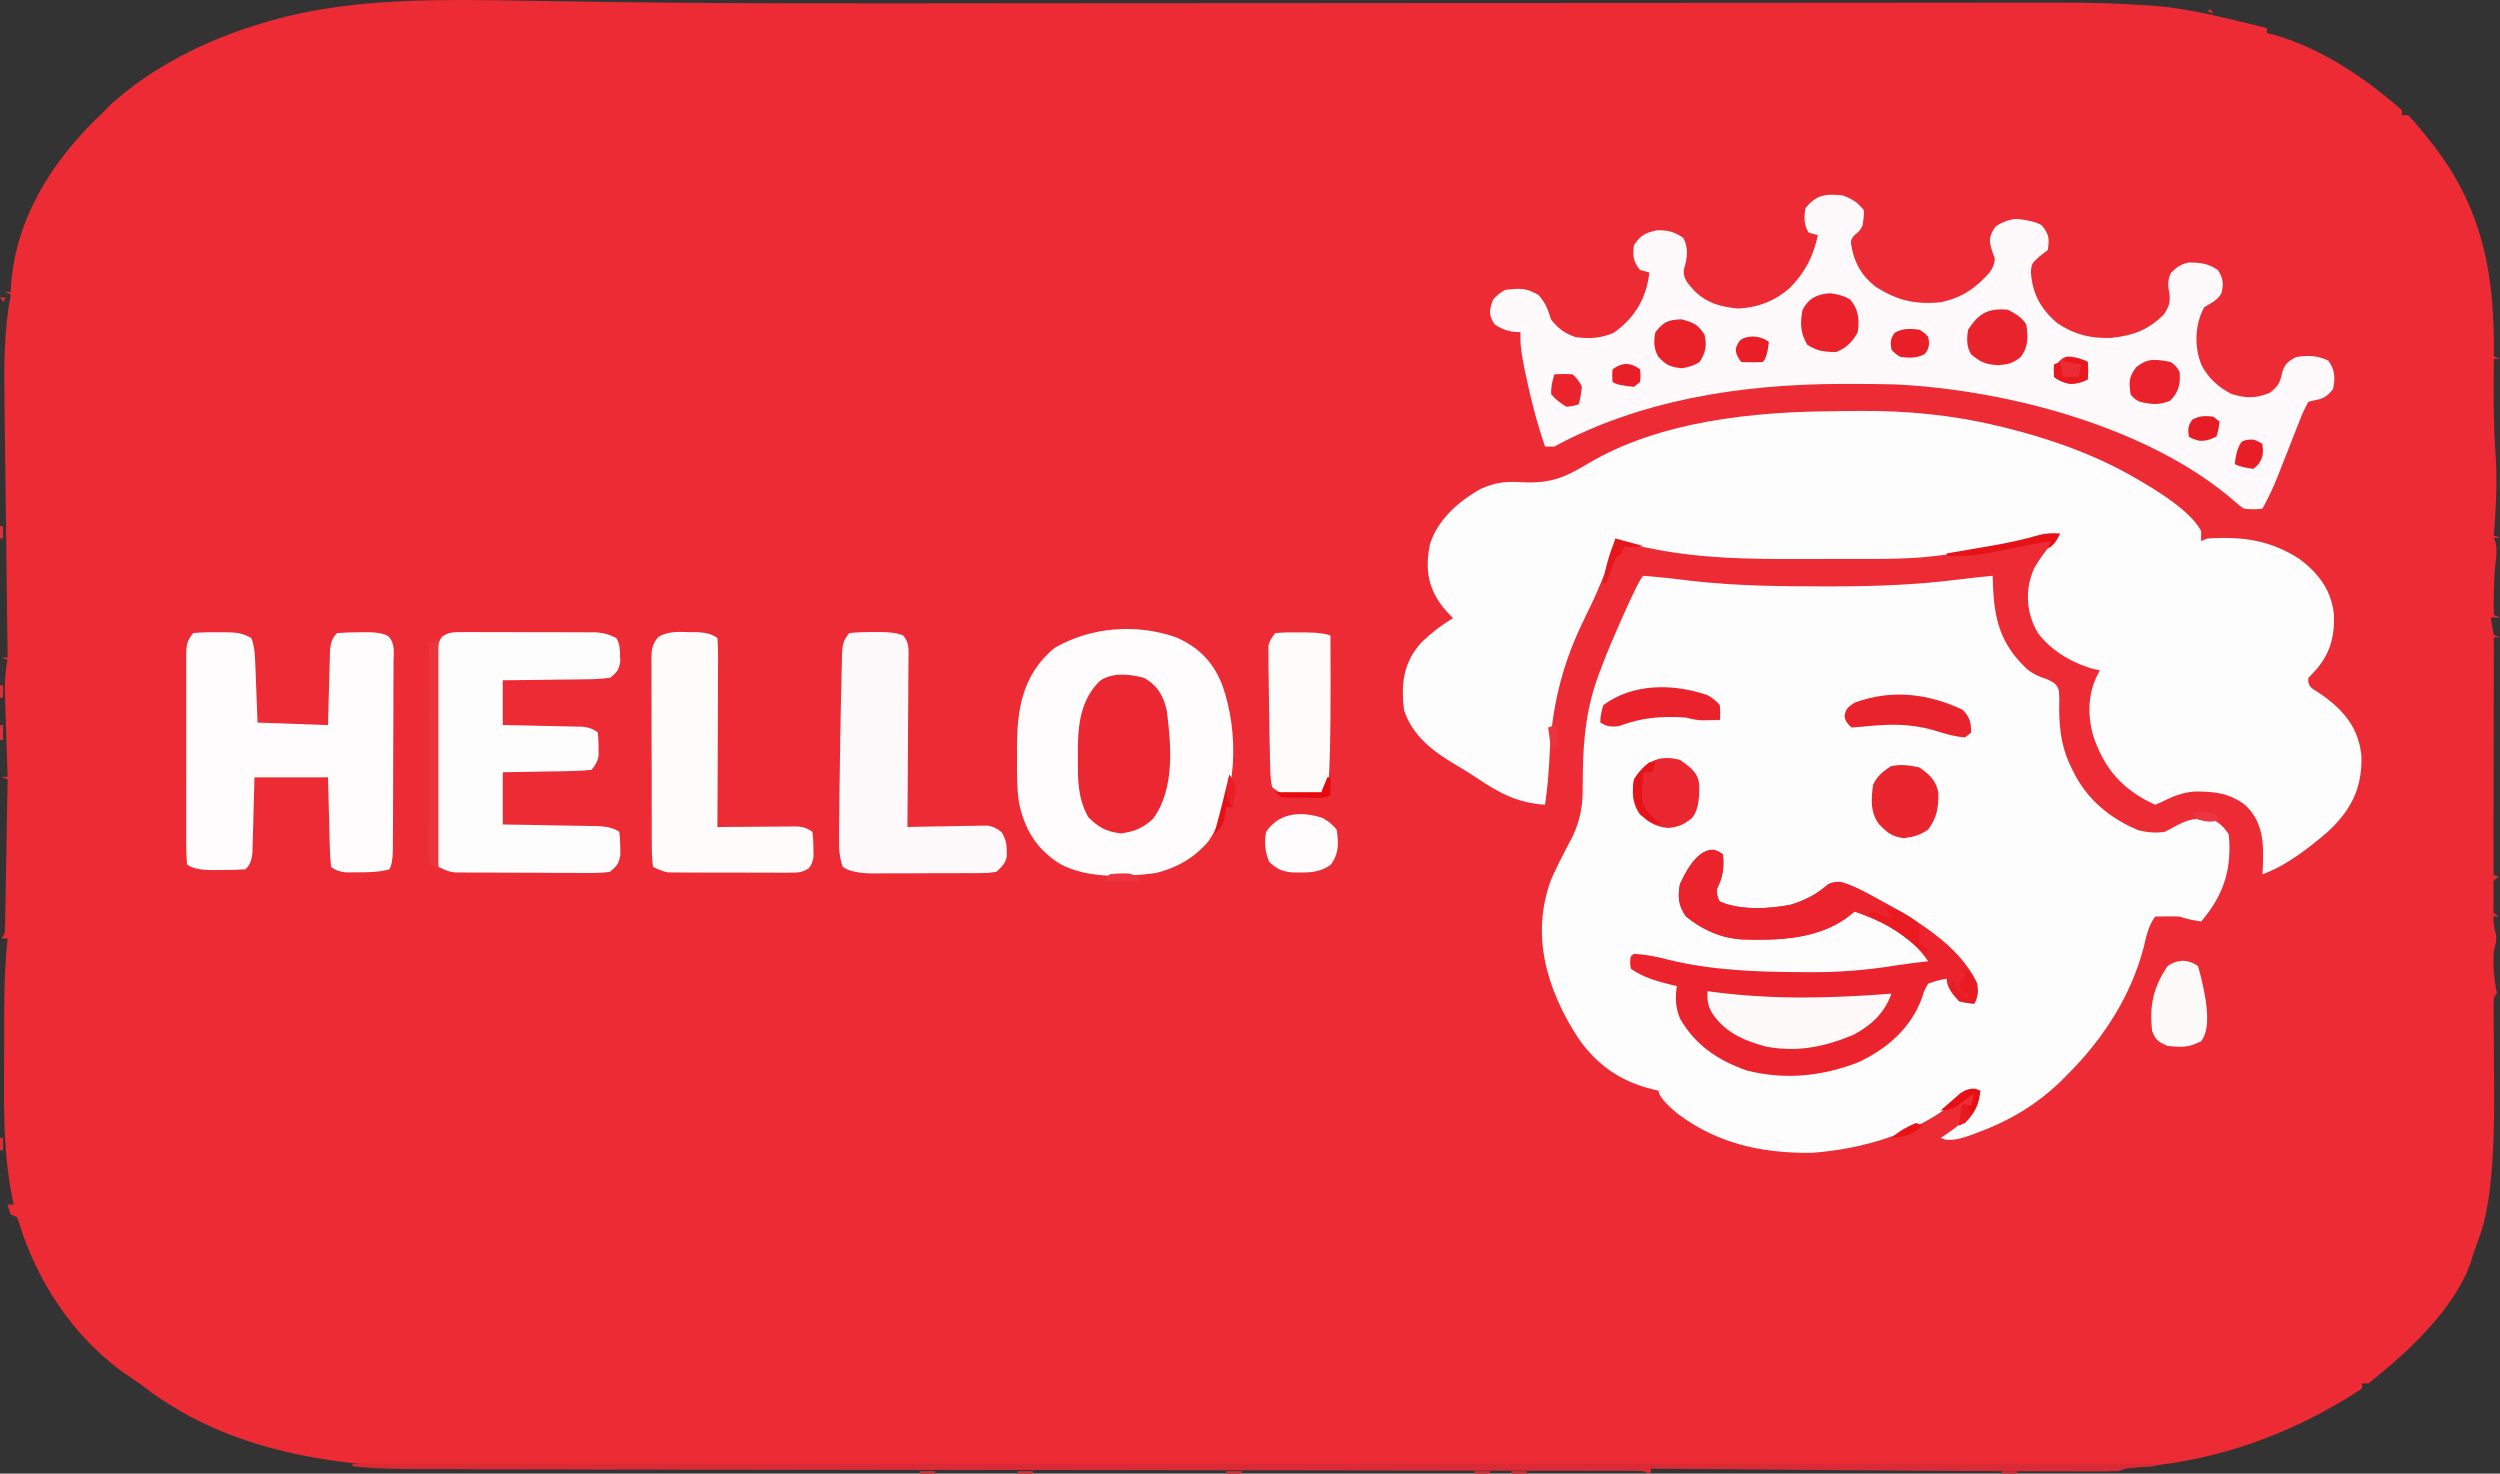 <?xml version="1.0" encoding="UTF-8"?>
<svg id="_Слой_1" data-name="Слой_1" xmlns="http://www.w3.org/2000/svg" version="1.1" viewBox="0 0 872 514">
  <rect x="0" y="0" width="872" height="514" fill="#333333" stroke="none"/>
  <!-- Generator: Adobe Illustrator 29.8.1, SVG Export Plug-In . SVG Version: 2.1.1 Build 2)  -->
  <defs>
    <style>
      .st0 {
        fill: #e6171c;
      }

      .st1 {
        fill: #d42a35;
      }

      .st2 {
        fill: #d22d37;
      }

      .st3 {
        fill: #fefafb;
      }

      .st4 {
        fill: #d62d35;
      }

      .st5 {
        fill: #cf2b35;
      }

      .st6 {
        fill: #ea333d;
      }

      .st7 {
        fill: #d22b35;
      }

      .st8 {
        fill: #e9252e;
      }

      .st9 {
        fill: #d12c35;
      }

      .st10 {
        fill: #e61116;
      }

      .st11 {
        fill: #d42d36;
      }

      .st12 {
        fill: #d02b34;
      }

      .st13 {
        fill: #e9242c;
      }

      .st14 {
        fill: #cd2c36;
      }

      .st15 {
        fill: #d83139;
      }

      .st16 {
        fill: #eb3541;
      }

      .st17 {
        fill: #e91a21;
      }

      .st18 {
        fill: #d42d35;
      }

      .st19 {
        fill: #da2f38;
      }

      .st20 {
        fill: #d82f38;
      }

      .st21 {
        fill: #e71217;
      }

      .st22 {
        fill: #ea1e24;
      }

      .st23 {
        fill: #fefafa;
      }

      .st24 {
        fill: #eb3642;
      }

      .st25 {
        fill: #d22c36;
      }

      .st26 {
        fill: #d32d35;
      }

      .st27 {
        fill: #d52d34;
      }

      .st28 {
        fill: #e81f27;
      }

      .st29 {
        fill: #e91217;
      }

      .st30 {
        fill: #d02a35;
      }

      .st31 {
        fill: #ec2b35;
      }

      .st32 {
        fill: #cd2d36;
      }

      .st33 {
        fill: #d22e37;
      }

      .st34 {
        fill: #cd2b35;
      }

      .st35 {
        fill: #e9222a;
      }

      .st36 {
        fill: #ea2730;
      }

      .st37 {
        fill: #fefcfc;
      }

      .st38 {
        fill: #e71d26;
      }

      .st39 {
        fill: #eb2c35;
      }

      .st40 {
        fill: #d52d35;
      }

      .st41 {
        fill: #d9313b;
      }

      .st42 {
        fill: #d32c35;
      }

      .st43 {
        fill: #d62f38;
      }

      .st44 {
        fill: #ea232d;
      }

      .st45 {
        fill: #fefdfd;
      }

      .st46 {
        fill: #d42e34;
      }

      .st47 {
        fill: #d02935;
      }

      .st48 {
        fill: #d52c35;
      }

      .st49 {
        fill: #d12c36;
      }

      .st50 {
        fill: #d42c36;
      }

      .st51 {
        fill: #fefbfb;
      }

      .st52 {
        fill: #d22c37;
      }

      .st53 {
        fill: #ea232c;
      }

      .st54 {
        fill: #e8181e;
      }

      .st55 {
        fill: #cd2b32;
      }

      .st56 {
        fill: #d32e37;
      }

      .st57 {
        fill: #d92a35;
      }

      .st58 {
        fill: #d72d36;
      }

      .st59 {
        fill: #e71e26;
      }

      .st60 {
        fill: #e60f14;
      }

      .st61 {
        fill: #ce2e35;
      }

      .st62 {
        fill: #e6090f;
      }

      .st63 {
        fill: #e71a21;
      }

      .st64 {
        fill: #d22d35;
      }

      .st65 {
        fill: #d42e36;
      }

      .st66 {
        fill: #e9232c;
      }

      .st67 {
        fill: #d42c34;
      }

      .st68 {
        fill: #d42d34;
      }

      .st69 {
        fill: #eb353c;
      }

      .st70 {
        fill: #e61319;
      }

      .st71 {
        fill: #e91e26;
      }

      .st72 {
        fill: #eb2731;
      }

      .st73 {
        fill: #db313b;
      }

      .st74 {
        fill: #e71c23;
      }

      .st75 {
        fill: #e9222b;
      }

      .st76 {
        fill: #d52c36;
      }

      .st77 {
        fill: #fdfafa;
      }

      .st78 {
        fill: #cf2c34;
      }
    </style>
  </defs>
  <path class="st31" d="M171.73.08q1.52.02,3.07.04c7.34.09,14.68.21,22.02.34,50.76.88,101.53.74,152.3.69,13.39-.01,26.79-.02,40.18-.03,23.9-.01,47.8-.02,71.7-.04q1.06,0,2.15,0c16.6-.01,33.2-.02,49.8-.04.72,0,1.44,0,2.17,0,2.9,0,5.8,0,8.69,0,1.45,0,2.89,0,4.34,0,1.45,0,2.89,0,4.34,0,24.6-.02,49.21-.03,73.81-.04,14.66,0,29.32-.02,43.98-.03,10.02-.01,20.04-.02,30.07-.02,5.77,0,11.53,0,17.3-.02,5.29-.01,10.58-.01,15.87,0,1.9,0,3.8,0,5.69,0,10.02-.03,19.92.23,29.9.96.9.06,1.8.13,2.73.19,9.69.79,18.9,2.87,28.2,5.13,1.2.28,2.4.57,3.64.86,2.36.56,4.71,1.15,7.05,1.74v1.73c.91.22,1.82.44,2.76.67,16.9,4.91,32.29,15.64,44.29,26.22v1.73h2.14q1.28,1.21,2.71,2.93c.53.63,1.06,1.27,1.6,1.92q.84,1.04,1.7,2.09c.57.71,1.15,1.42,1.74,2.15,18.81,23.58,22.5,47.35,22.18,75.06.71.29,1.41.57,2.14.87h-2.14c-.1,11.09-.19,22.16.6,33.23.66,9.49.15,18.88-.6,28.35.71.29,1.41.57,2.14.87h-2.14c.19.47.37.93.56,1.42.62,2.51.35,4.6.04,7.15-.67,6.12-.7,12.19-.6,18.32.71.29,1.41.57,2.14.87h-3.21c.27,2.03.63,4.06,1.07,6.07.71.29,1.41.57,2.14.87h-2.14c-.02,13.04-.04,26.09-.06,39.13,0,6.06-.01,12.11-.03,18.17-.01,5.84-.02,11.69-.02,17.53,0,2.23,0,4.46-.01,6.69,0,3.12,0,6.24,0,9.36,0,.93,0,1.85-.01,2.8,0,.85,0,1.71,0,2.58,0,.74,0,1.48,0,2.24q.07,2.15.7,4.41c.59,2.4.09,4-.57,6.37-.31,5.03-.03,9.79,1.07,14.75-.35.57-.71,1.15-1.07,1.73-.09,1.7-.1,3.4-.09,5.1,0,1.07.01,2.15.02,3.25q0,.86.02,1.75c.02,1.82.03,3.64.04,5.46.03,5.18.06,10.35.11,15.53q.34,37.44-4.98,51.76-.35,1.02-.72,2.06c-.43,1.23-.86,2.46-1.31,3.68-.39,1.11-.74,2.23-1.06,3.36-5.35,15.87-21.51,31.37-35.88,42.52h-2.14v1.73c-2.28,1.55-4.55,2.98-6.95,4.39-.72.42-1.44.85-2.18,1.28-21.05,12.15-45.1,20.28-71.03,21.87q-2.24.11-4.3,1.08c-2.63.08-5.22.11-7.85.1q-1.23,0-2.49,0c-2.79,0-5.57,0-8.36-.02-2,0-4,0-6,0-26.1-.05-52.21-.27-78.31-.47-6.86-.05-13.73-.11-20.59-.16-13.33-.1-26.67-.2-40-.31v1.73c-.71-.29-1.41-.57-2.14-.87-2.36-.08-4.72-.11-7.08-.11-.74,0-1.48,0-2.24,0-2.5,0-5.01,0-7.51,0-1.8,0-3.61,0-5.41,0-4.98,0-9.95,0-14.93,0-5.36,0-10.72,0-16.08-.01-9.3-.01-18.6-.02-27.9-.02-14.71,0-29.42-.03-44.14-.05-5.03,0-10.07-.01-15.1-.02-1.26,0-2.52,0-3.81,0-14.33-.02-28.67-.03-43-.05-1.31,0-2.62,0-3.97,0-21.2-.02-42.4-.04-63.6-.05-21.77-.02-43.55-.04-65.32-.07-13.42-.02-26.84-.03-40.27-.03-9.22,0-18.43-.01-27.65-.03-5.31-.01-10.62-.02-15.93-.01-44.19.04-86.14-3.06-119.81-28.94-2.11-1.62-4.29-3.08-6.55-4.55-18.45-13.1-30.89-33.23-36.65-52.29-.28-.72-.56-1.45-.84-2.19-.71-.29-1.41-.57-2.14-.87q-.67-1.79-1.07-3.47h2.14c-.14-.62-.28-1.23-.43-1.86-3.77-18.42-2.88-37.37-2.91-55.98,0-.98,0-1.97,0-2.98-.02-10.7.03-21.33,1.21-31.99H.53l1.07-1.73c.13-1.71.19-3.42.22-5.13q.03-1.61.06-3.26c.02-1.18.04-2.36.05-3.54.02-1.2.04-2.41.07-3.61.06-3.17.11-6.34.16-9.51.05-3.23.11-6.47.17-9.7.12-6.34.22-12.69.33-19.03-.71-.29-1.41-.57-2.14-.87h2.14c-.03-.98-.06-1.97-.1-2.98-.12-3.65-.24-7.3-.36-10.96-.05-1.58-.1-3.16-.16-4.74-.07-2.27-.15-4.54-.22-6.81-.02-.71-.05-1.42-.07-2.14-.15-4.54-.07-8.65.91-13.13-.71-.29-1.41-.57-2.14-.87h2.14q-.01-.84-.02-1.69c-.18-13.64-.35-27.29-.51-40.93-.08-6.6-.15-13.2-.24-19.8-.08-5.76-.15-11.52-.21-17.28-.03-3.04-.07-6.08-.11-9.13-.19-12.73-.19-25.22,2.17-37.83l-2.14-.87h2.14c.03-.65.06-1.31.08-1.98,1.5-22.84,13.71-43.37,31.99-60.48.92-.94,1.83-1.88,2.74-2.82,13.89-12.71,33.26-22.69,52.86-28.41,1.23-.36,2.45-.73,3.71-1.1C119.74.12,146.02-.24,171.73.08Z"/>
  <path class="st45" d="M573.14,200.85c5.61.39,11.14,1.05,16.71,1.73,15.36,1.78,30.76,1.94,46.25,1.95,1.01,0,2.02,0,3.06,0,15.15,0,29.88-.56,44.86-2.51,3.67-.47,7.34-.82,11.03-1.18q.04,1.52.08,3.08c.45,11.49,2.32,20.63,12.01,29.56q2.81,2.24,6.75,3.39c2.53,1.15,3.44,1.66,4.25,3.95.19,2.29.18,4.52.1,6.82.09,7.52,1.01,13.85,4.61,20.87.4.78.8,1.56,1.21,2.37,4.7,8.32,11.78,14.54,21.85,18.72,3.34.77,5.55.98,9.02.6,1.41-.68,2.79-1.41,4.14-2.17,4.62-2.52,7.44-2.84,12.97-2.17,2.6,1.62,3.89,2.85,5.35,5.2,1.11,11.55-1.4,20.73-9.62,30.36q-5.08-.76-7.48-1.73c-1.47-.06-2.94-.07-4.41-.05q-2.05.03-4.14.05c-2.46,3.32-3.1,6.94-4.01,10.68-4.33,16.61-13.76,31.74-27,44.84-.76.76-1.52,1.52-2.3,2.3-8.28,7.88-17.66,13.56-29.25,17.76-.73.27-1.46.53-2.21.81-2.98,1.02-5.19,1.75-8.45,1.41-.54-.19-1.08-.39-1.64-.59.57-.37,1.14-.74,1.72-1.11,4.98-3.36,8.47-6.2,11.11-11.03q.36-2.42,0-4.34c-3.56.5-5.02,1.26-7.35,3.47-13.01,10.96-31.95,16.89-50.39,18.22-18.21.23-33.4-3.58-46.81-13.64q-6.66-5.53-6.66-8.05c-.6-.13-1.19-.25-1.8-.39-11.85-2.83-19.99-9.04-26.07-17.72-11.31-17.26-16.77-36.46-9.55-55.63,1.68-3.79,3.54-7.52,5.49-11.23.36-.69.73-1.39,1.1-2.1.33-.61.65-1.22.99-1.84,2.41-5.36,3.37-10.09,3.37-15.79.01-1.27.03-2.53.04-3.8,0-.65.01-1.31.02-1.98.14-12.57,1.34-24.08,6.1-36.12.25-.66.5-1.32.76-2,1.74-4.58,3.66-9.11,5.66-13.62.33-.75.66-1.49,1-2.26q6.18-13.97,7.56-15.09Z"/>
  <path class="st45" d="M640.98,143.39c2.69,0,5.39-.04,8.08-.06,16.11-.09,31.96,1.41,47.45,5.15.92.22,1.83.44,2.78.66,16.52,4.1,31.99,9.67,46.01,17.88.62.36,1.24.72,1.87,1.09q16.87,9.89,20.58,17.13v3.47l2.14-.87c12.63-.84,22.34.71,32.27,7.21,7.11,5.37,10.99,11.26,11.9,19.1.37,8.97-1.71,15.4-8.89,22.27q-.38,2.61,1.65,3.94c.74.47,1.47.94,2.23,1.43,8.78,6.03,13.58,12.27,14.6,21.68.37,10.73-3.09,18.71-11.83,26.76-6.5,5.47-14.05,11.61-22.69,14.73.05-.83.1-1.66.15-2.51.27-7.77.41-15.54-6.27-21.75-5.54-4.03-10.22-4.65-17.55-4.62-4.52.38-7.82,1.8-11.62,3.73-.71.29-1.41.57-2.14.87-11.83-5.35-17.71-12.97-21.39-23.42-2.37-7.86-2.19-16.1,2.14-23.42-.93-.21-1.85-.43-2.81-.65-7.81-2.35-14.63-6.73-18.93-12.55-4.07-7.19-4.5-15.14-1.12-22.58,1.7-2.94,3.66-5.6,5.91-8.28.57-.69,1.15-1.37,1.73-2.08.43-.52.87-1.03,1.31-1.56-.61.14-1.21.29-1.84.44-13.91,3.27-27.63,5.89-42,7.37q-1.03.11-2.07.23c-7.06.73-14.07.78-21.19.78q-1.94,0-3.93,0c-2.74,0-5.47,0-8.21,0-4.13,0-8.26.02-12.39.03-17.25.03-34.11-.2-50.93-3.66-.75-.14-1.5-.29-2.27-.43-3.64-.72-6.97-1.51-10.23-3.04q-.31,1.19-.63,2.4c-1.99,7.11-4.59,13.85-7.85,20.65-.37.78-.75,1.55-1.13,2.35-.73,1.53-1.47,3.05-2.2,4.58-7.1,14.92-10.44,29.55-11.17,45.5-.27,5.83-.73,11.56-1.6,17.35-9.85-.67-16.27-4.25-23.75-9.31-2.15-1.42-4.28-2.76-6.52-4.07-9.11-5.38-15.83-10.52-18.91-19.58-1.03-8.74-.48-16.42,6.04-23.63,3.33-3.21,6.88-5.99,11.07-8.46-.82-.86-1.63-1.72-2.47-2.6-6.32-7.29-7.37-14.35-5.62-23.14,2.49-8.05,9.33-14.71,17.71-19.37,5.22-2.31,8.52-2.66,14.44-2.33,10.1.5,15.05-1.73,23.03-6.52,24.67-14.68,57.35-18.2,87.05-18.25Z"/>
  <path class="st3" d="M642.64,68.13c3.78,1.43,5.14,2.36,7.48,5.2q.09,1.68-.2,3.47c-.08.59-.16,1.18-.25,1.79q-.62,1.68-2.28,2.98t-1.82,3c.86,6.08,3.17,11.23,8.75,15.51,7.23,4.57,13.34,6.22,22.53,5.35,7.73-1.61,12.57-5.19,17.11-10.41q1.81-2.38,1.8-5.04c-.24-.63-.49-1.25-.74-1.9-1.26-3.96-1.51-5.43,1-9.05q3.78-2.57,7.62-2.66,5.85.6,8.49,2.17c2.67,3.25,2.71,4.82,2.14,8.67-.88.68-1.76,1.36-2.67,2.06-2.86,2.44-3.1,2.8-3.21,5.96.55,6.93,3.14,12.3,9.07,17.37,5.55,3.87,11.69,5.58,18.99,5.24,8.12-.9,12.78-2.85,18.12-7.96,2.43-3.21,2.61-5.55,1.8-9.22q-.4-3.04.87-5.48c2.09-2.04,3.07-2.92,6.22-3.63,4.43.06,6.71.35,10.16,2.66,1.88,2.99,1.99,4.64,1.27,7.89-1.14,2.47-3.54,3.51-6.08,5.07-3.31,6.13-3.51,13.94-.87,20.28,2.37,4.32,5.45,7.4,10.43,9.98,5.18,1.54,8.13,1.56,13.17-.33,3.44-2.54,3.73-3.9,4.58-7.45.8-2.63,1.98-3.69,4.78-5.12,4.27-.68,7.44-.52,11.23,1.25,2.38,3.3,2.45,6.3,1.6,10.03-1.97,2.28-3.07,3.28-6.47,3.81-.69.18-1.38.35-2.09.53-1.27,2.26-2.22,4.34-3.11,6.7-.27.68-.54,1.36-.82,2.05-.87,2.17-1.71,4.35-2.55,6.53-.85,2.16-1.7,4.32-2.56,6.48-.53,1.34-1.06,2.69-1.58,4.03-1.54,3.95-3.33,7.72-5.42,11.5q-2.74.38-6.42,0-1.53-1.02-3.14-2.44c-28.58-25.1-77.69-39-118.76-40.93-5.48-.14-10.96-.17-16.44-.16q-1.14,0-2.29,0c-35.22.1-70.18,5.74-99.96,21.85h-3.21c-2.8-8.21-4.95-16.43-6.68-24.83-.19-.89-.37-1.79-.57-2.71-.84-4.16-1.55-8.13-1.3-12.36q-1.46-.08-2.94-.16-3.48-.7-6.08-2.55c-2.22-3.32-1.89-4.98-.6-8.57q1.67-2.11,4.28-3.47c5.26-.61,7.3-.73,11.63,1.79,2.54,2.85,3.3,5.25,4.41,8.62,2.47,3.01,4.46,4.7,8.55,6.07,4.95.63,8.68.39,13.17-1.46,7.92-5.53,11.6-12.72,12.5-21.09-1.06-.29-2.12-.57-3.21-.87-2.44-2.81-2.65-5.31-2.14-8.67,2.23-3.25,3.52-4.16,7.95-5.2,4.21,0,5.9.5,9.16,2.6,2,3.24,1.5,7.38.36,10.82-.59,3.55,1.57,5.39,4.05,8.18,4.24,3.85,8.56,5.08,14.77,5.72,7.3-.37,13.12-2.82,18.04-7.16,5.6-5.69,8.28-11.3,9.82-18.43l-3.21-.87c-1.73-2.8-1.69-5.65-1.07-8.67,3.63-4.29,6.56-5.06,12.83-4.34Z"/>
  <path class="st37" d="M410.4,222.37c8.47,3.73,13.12,9.33,15.98,16.7,5.87,16.63,5.4,38.86-4.81,54.27-4.52,5.47-10.74,9.35-18.57,11.19-10.82,1.44-23.51,1.92-33.02-3.06-8.86-5.35-12.76-12.9-14.56-21.51-.78-5.24-.72-10.46-.68-15.73,0-1.11-.02-2.22-.03-3.37.03-12.66,1.58-25.43,13.12-34.86,12.41-7.22,28.37-8.69,42.56-3.64Z"/>
  <path class="st37" d="M67.36,220.8c2.92-.24,5.57-.32,8.49-.27.78,0,1.56,0,2.36,0,4.06.03,6.02.15,9.47,2.01,1.26,3.36,1.27,6.77,1.41,10.26.04,1.12.09,2.24.14,3.4.04,1.18.09,2.35.13,3.53.05,1.19.09,2.38.14,3.58.11,2.91.22,5.82.33,8.73,8.12.29,16.23.57,24.59.87.05-2.17.1-4.34.16-6.58.06-2.1.12-4.2.18-6.3.04-1.46.08-2.92.11-4.38.05-2.1.11-4.19.18-6.29q.02-.98.04-1.99.16-4.63,2.54-6.56c2.7-.2,5.25-.28,7.95-.27.73-.01,1.46-.03,2.21-.04q5.36,0,7.69,1.43c2.43,2.59,1.82,5.79,1.78,8.92,0,.76,0,1.52,0,2.3,0,2.51-.02,5.02-.04,7.54,0,1.74,0,3.48,0,5.23,0,3.65-.02,7.31-.04,10.96-.03,4.69-.04,9.38-.05,14.07,0,3.6-.01,7.2-.03,10.79,0,1.73-.01,3.46-.02,5.19,0,2.41-.02,4.83-.04,7.24,0,.72,0,1.44,0,2.18q-.05,4.94-1.24,6.88c-3.75,1.01-6.81,1.01-10.76,1.03-1.34.01-2.67.02-4.05.04q-3.37-.2-5.51-1.93c-.26-2.36-.4-4.64-.44-7-.02-.69-.04-1.38-.06-2.09-.06-2.21-.11-4.42-.16-6.63-.04-1.5-.08-2.99-.13-4.49-.1-3.67-.19-7.34-.28-11.02h-25.66c-.05,2.17-.1,4.34-.16,6.58-.06,2.1-.12,4.2-.18,6.3-.04,1.46-.08,2.92-.11,4.38-.05,2.1-.11,4.19-.18,6.29q-.02.98-.04,1.99-.16,4.63-2.54,6.56c-3.07.17-6.02.24-9.09.22q-1.26.01-2.54.02-6.27-.02-8.68-1.97c-.21-2.47-.29-4.85-.28-7.32q0-1.14-.01-2.3c0-2.51,0-5.03,0-7.54,0-1.74,0-3.48,0-5.22,0-3.65,0-7.31.01-10.96.01-4.69,0-9.38,0-14.07,0-3.6,0-7.2,0-10.79,0-1.73,0-3.46,0-5.19,0-2.42,0-4.83.01-7.25,0-.72,0-1.44-.01-2.18.03-3.36.08-5,2.43-7.86Z"/>
  <path class="st44" d="M597.93,296.43q1.94.7,3.01,1.57c.5,4.53.01,7.95-2.14,12.14q-.1,2.33,1.07,4.34c7.11,3.06,16.87,2.59,24.55,1.14,5.39-1.61,9.3-3.76,13.23-7.15q1.78-.93,4.24-.86c3.64,1,6.67,2.5,9.84,4.21q.98.52,1.97,1.05c14.45,7.81,29.62,16.53,35.99,30.23q.38,4.59-1.07,6.94-2.41-.05-5.35-.87c-2.23-2.31-4.28-4.8-4.28-7.81q-3.18.51-6.42,1.73-1.47,2.19-2.14,4.83c-3.57,9.87-11.16,17.4-22.21,22.59-12.56,4.86-25.29,6.25-38.74,2.94-10.92-3.77-18.45-9.41-23.47-18.14-1.62-3.86-1.72-7.33-1.13-11.35-.62-.15-1.24-.3-1.88-.45-5.34-1.34-9.91-2.62-14.16-5.62q-.47-2.33,0-4.34.53-.43,1.07-.87c4.24.29,7.94.96,11.96,2.06,15.27,3.72,30.69,4.28,46.51,4.34.78,0,1.56.01,2.37.02,10.35.07,20.11-.66,30.27-2.31,3.85-.61,7.66-1.09,11.54-1.51-6.06-8.71-14.5-13.44-25.66-17.35-1.01.79-2.03,1.57-3.07,2.39-10.31,7.19-23.45,7.78-36.45,7.32-7.69-.56-13.93-3.62-19.28-7.97-2.73-3.72-2.94-7.04-2.14-11.28q5.63-12.42,11.96-11.98Z"/>
  <path class="st45" d="M161.42,220.48c1.08,0,2.16-.01,3.27-.02,1.16,0,2.33.02,3.52.02,1.2,0,2.39,0,3.62,0,2.53,0,5.06.01,7.59.02,3.87.02,7.75.02,11.62.01,2.46,0,4.91.01,7.37.02,1.16,0,2.32,0,3.52,0,1.08,0,2.16.02,3.28.03.95,0,1.9,0,2.88.01,2.77.24,4.5.75,6.84,1.96,1.3,2.12,1.28,3.6,1.34,5.96.03.75.06,1.5.08,2.27-.45,2.76-1.06,3.72-3.56,5.65-2.97.37-5.53.52-8.5.53-.83.01-1.65.03-2.5.04-2.64.04-5.27.06-7.91.08-1.79.02-3.58.05-5.37.08-4.38.07-8.76.1-13.15.14v15.61c2.21.04,4.43.08,6.71.13,2.14.05,4.28.1,6.42.15,1.49.03,2.98.06,4.47.09,2.14.04,4.28.09,6.42.14,1.29.03,2.58.05,3.9.08q3.09.28,5.23,2.01.28,2.35.27,5.15,0,1.38.02,2.79-.28,2.47-2.42,5.07-3.09.38-6.99.44c-1.39.03-2.78.06-4.22.09-1.48.02-2.95.04-4.43.06-1.48.03-2.97.06-4.45.09-3.64.07-7.28.13-10.92.18v18.22c2.75.04,5.51.08,8.35.13,2.66.05,5.32.1,7.98.15,1.85.03,3.7.06,5.56.09,2.66.04,5.32.09,7.98.14.83.01,1.66.02,2.52.03q5.87.13,8.25,2.06.32,2.32.33,5.1c.02.91.04,1.82.05,2.76-.44,2.92-1.09,3.94-3.6,6.02q-2.52.43-5.52.42-1.69,0-3.41.02t-3.68-.04c-1.25,0-2.49,0-3.77,0-2.64,0-5.27-.02-7.91-.04-4.04-.03-8.08-.04-12.12-.04-2.56,0-5.12-.02-7.67-.03-1.21,0-2.43,0-3.68,0-1.12-.01-2.25-.02-3.41-.03q-1.48,0-3-.02-2.52-.23-5.72-1.97c-.32-2.53-.44-4.87-.42-7.4,0-.77-.01-1.53-.02-2.32-.01-2.54,0-5.08,0-7.62,0-1.76,0-3.52,0-5.28,0-3.7,0-7.39.02-11.08.02-4.74,0-9.48-.01-14.22-.01-3.64,0-7.28,0-10.91,0-1.75,0-3.5,0-5.24,0-2.44,0-4.88.02-7.33,0-.73-.01-1.45-.02-2.2q.07-4.94,1.91-6.8c2.39-1.54,4-1.44,7.03-1.44Z"/>
  <path class="st3" d="M296.19,220.8c2.93-.26,5.56-.36,8.49-.33.78-.01,1.56-.02,2.36-.03q5.61.03,8.09,1.29c2.07,2.52,1.8,5.02,1.74,7.94q0,.95,0,1.92c0,2.1-.03,4.2-.05,6.29,0,1.45-.01,2.91-.01,4.36-.01,3.83-.04,7.66-.08,11.49-.03,3.91-.05,7.81-.06,11.72-.03,7.67-.09,15.33-.16,23,.92-.02,1.85-.05,2.8-.07,3.43-.07,6.85-.13,10.28-.17,1.48-.02,2.96-.05,4.45-.09,2.13-.05,4.26-.07,6.39-.1,1.28-.02,2.56-.05,3.89-.07q3.21.49,5.23,2.56c1.19,2.27,1.62,3.78,1.59,6.23q.01.97.03,1.96c-.55,2.44-1.56,3.56-3.63,5.36q-2.31.45-5.02.46-1.53.02-3.08.04c-1.1,0-2.19,0-3.32-.01-1.13,0-2.25.01-3.42.02-2.38,0-4.77,0-7.15,0-3.65-.01-7.31.02-10.96.05-2.31,0-4.63,0-6.94,0-1.1.01-2.19.02-3.32.03q-7.44-.08-10.4-2.32c-1.18-3.38-1.33-6.55-1.26-10.03,0-.74,0-1.48,0-2.24,0-2.43.04-4.87.08-7.3.01-1.69.03-3.39.04-5.08.05-5.37.14-10.75.23-16.12.03-1.83.06-3.66.08-5.49.07-4.43.16-8.85.26-13.28.04-1.69.07-3.38.11-5.07.05-2.36.11-4.71.18-7.07.01-.7.02-1.4.04-2.12.11-3.3.23-4.93,2.54-7.74Z"/>
  <path class="st51" d="M240.19,220.48q1.09,0,2.21,0,5.38.08,7.82,2.06c.2,2.12.27,4.13.24,6.25,0,.64,0,1.29,0,1.95,0,2.13-.02,4.26-.03,6.39,0,1.48,0,2.95,0,4.43,0,3.89-.03,7.77-.05,11.66-.02,3.97-.03,7.93-.04,11.9-.02,7.78-.06,15.57-.1,23.35.93,0,1.86-.02,2.81-.03,3.44-.03,6.88-.05,10.32-.07,1.49,0,2.98-.02,4.47-.04,2.14-.02,4.28-.03,6.42-.04q1.93-.01,3.9-.03,3.09.2,5.23,1.93.32,2.54.33,5.58c.02,1,.04,2,.05,3.03q-.39,2.66-1.71,4.11c-2.4,1.47-3.72,1.48-6.71,1.48-.97,0-1.95.01-2.95.02-1.05,0-2.1-.02-3.18-.02-1.08,0-2.16,0-3.27,0-2.28,0-4.57-.01-6.85-.02-3.5-.02-7-.02-10.5-.01-2.22,0-4.43-.01-6.65-.02-1.05,0-2.1,0-3.18,0q-1.46-.01-2.95-.03-1.29,0-2.6-.01-2.23-.23-5.44-1.96c-.33-2.5-.45-4.81-.43-7.31,0-.76-.01-1.51-.02-2.29-.02-2.51-.02-5.02,0-7.53,0-1.74-.01-3.48-.02-5.22,0-3.65,0-7.3,0-10.95.01-4.68,0-9.36-.04-14.04-.02-3.59-.02-7.19-.01-10.78,0-1.73,0-3.45-.02-5.18-.02-2.41,0-4.83.01-7.24-.01-.71-.02-1.43-.03-2.17.05-3.11.23-4.99,2.5-7.55,3.38-1.86,6.56-1.73,10.5-1.61Z"/>
  <path class="st72" d="M399.04,236.42c4.99,2.88,6.79,6.57,7.92,11.37,1.52,11.73,2.96,27.28-4.77,37.81-3.54,3.12-6.04,4.39-11.23,5.1-5.38-.68-7.98-2.3-11.36-5.69-3.7-6.48-3.7-13.27-3.61-20.28-.01-.99-.02-1.98-.04-3,.04-8.46.81-17.79,7.92-24.43,4.55-2.8,9.97-2.19,15.17-.87Z"/>
  <path class="st51" d="M444.82,220.8c2.94-.22,5.62-.28,8.55-.22q1.18,0,2.39.01,5.83.07,8.3,1.07.2,35.54-.4,46.79c-.03.72-.07,1.43-.1,2.17q-.3,4.61-2.71,6.56-2.87.26-6.28.27c-1.12.01-2.24.03-3.4.04-3.63-.36-4.87-.82-7.43-2.92q-.58-2.47-.65-5.5c-.03-1.13-.07-2.25-.11-3.41-.02-1.22-.03-2.44-.05-3.67-.03-1.25-.06-2.49-.09-3.74-.07-3.19-.12-6.38-.15-9.57-.02-1.81-.05-3.62-.09-5.43-.06-3.24-.1-6.48-.13-9.72-.01-.99-.03-1.97-.04-2.99,0-.91,0-1.81,0-2.75,0-.79,0-1.58-.01-2.4q.26-2,2.4-4.61Z"/>
  <path class="st53" d="M597.93,296.43q1.94.7,3.01,1.57c.5,4.53.01,7.95-2.14,12.14q-.1,2.33,1.07,4.34c7.11,3.06,16.87,2.59,24.55,1.14,5.39-1.61,9.3-3.76,13.23-7.15q1.78-.93,4.22-.87c3.74,1.03,6.86,2.61,10.13,4.38.65.35,1.31.7,1.98,1.07,1.31.71,2.62,1.43,3.93,2.15,1.64.9,3.3,1.79,4.95,2.67,2.43,1.37,4.55,2.62,6.51,4.42q.4,3.25,0,6.07,1.45,1.69,3.21,2.6-.53.86-1.07,1.73c-.7-.63-1.4-1.26-2.12-1.9-6.76-5.87-13.18-9.73-22.47-12.84-1.01.79-2.03,1.57-3.07,2.39-10.31,7.19-23.45,7.78-36.45,7.32-7.69-.56-13.93-3.62-19.28-7.97-2.73-3.72-2.94-7.04-2.14-11.28q5.63-12.42,11.96-11.98Z"/>
  <path class="st23" d="M595.59,345.71c.83.12,1.67.23,2.52.35,20.8,2.66,40.71,2.15,61.63.52-2.23,6.3-6.55,10.84-13.37,14.41-9.76,4.09-19.48,6.16-30.37,4.07-8.32-2.22-14.51-5.26-18.75-11.6-1.61-2.68-1.83-4.78-1.67-7.75Z"/>
  <path class="st57" d="M122.97,510.53h628.74v.87c-.75.05-1.49.11-2.26.16-.97.07-1.95.15-2.95.22q-1.45.11-2.93.21-2.56.16-4.69,1.14c-2.63.08-5.22.11-7.85.1q-1.23,0-2.49,0c-2.79,0-5.57,0-8.36-.02-2,0-4,0-6,0-26.1-.05-52.21-.27-78.31-.47-6.86-.05-13.73-.11-20.59-.16-13.33-.1-26.67-.2-40-.31v1.73c-.71-.29-1.41-.57-2.14-.87-2.37-.09-4.74-.11-7.12-.12q-1.12,0-2.25,0c-2.52,0-5.03,0-7.55,0-1.81,0-3.62,0-5.44-.01-5-.01-10-.01-15-.02-5.38,0-10.77-.02-16.15-.02-9.34-.02-18.68-.03-28.01-.04-13.51-.02-27.02-.04-40.53-.06-21.93-.04-43.87-.07-65.8-.1-1.31,0-2.63,0-3.98,0-9.32-.01-18.65-.03-27.97-.04-10.64-.02-21.27-.03-31.91-.05q-1.96,0-3.97,0c-21.84-.03-43.68-.07-65.52-.1-13.48-.02-26.95-.04-40.43-.06-9.24-.01-18.47-.02-27.71-.04-5.33,0-10.66-.02-15.99-.02-4.88,0-9.76-.01-14.65-.02-1.76,0-3.53,0-5.29,0-8.36,0-16.6-.04-24.89-1v-.87Z"/>
  <path class="st77" d="M761.33,335.09q3.21.22,5.35,1.95c.68,2.32,1.25,4.59,1.74,6.94.14.67.27,1.33.42,2.02q2.49,12.65-1.08,17.18c-4.43,2.25-6.59,2.16-11.76,1.63-3.46-1.51-4.09-2.14-5.35-5.2-.97-8.4.28-15.14,5.35-22.55q2.14-1.73,5.35-1.95Z"/>
  <path class="st8" d="M669.37,267.64c3.79,2.41,6.12,5.05,6.74,8.96.03,4.92-.41,8.45-3.53,12.72-2.91,1.98-4.82,2.53-8.55,3.04-4.35-.59-5.8-2.04-8.55-4.77-3.26-4.27-2.79-9.03-2.14-13.88,1.3-2.84,3.28-4.56,6.22-6.45,3.59-.75,6.25-.34,9.82.38Z"/>
  <path class="st36" d="M585.97,265.04c3.79,2.66,6.22,4.42,6.71,8.53q.33,9-2.83,12.08c-2.97,2.07-4.07,2.72-7.89,3.14-4.73-.44-6.6-1.93-9.89-4.66-2.78-3.69-2.88-7.94-2.14-12.14,3.52-5.71,8.06-9.1,16.04-6.94Z"/>
  <path class="st37" d="M461.19,285.26q2.87,1.46,5.01,4.07c.74,4.49.9,8.32-2,12.25-4.22,3.02-7.81,2.78-13.28,2.74-3.87-.34-5.73-1.34-8.24-3.72-1.45-3.53-1.77-6.72-1.07-10.41,4.23-6.41,11.54-7.52,19.58-4.93Z"/>
  <path class="st66" d="M684.47,247.53c2.74,2.6,3,4.6,3.07,7.97-.71.57-1.41,1.15-2.14,1.73-4.02-.35-7.59-1.51-11.36-2.66-8.23-2.26-15.48-2.03-23.99-1.14q-2.08.16-4.21.33-2.14-1.73-2.47-3.85c.4-2.68,1.02-3.15,3.54-4.83,12.89-4.74,25.6-3.19,37.56,2.44Z"/>
  <path class="st75" d="M595.59,242.49q2.81,1.57,4.28,3.47.27,2.82,0,5.2c-1.35.02-2.69.04-4.08.05-.76.01-1.51.02-2.29.03q-2.18-.08-5.39-.95c-8.54-.6-15.35-.03-23.16,2.88q-2.5.59-4.97-.18-.9-.48-1.81-.97,0-2.77,1.07-6.07c10.15-7.58,24.22-7.66,36.36-3.47Z"/>
  <path class="st66" d="M700.38,108.03c2.89,1.56,4.86,2.68,6.42,5.2.57,4.27.8,7.61-2,11.33-2.94,2.18-3.93,2.51-7.95,2.82-4.56-.31-6.1-1.16-9.29-3.74-1.72-2.79-1.58-5.65-1.07-8.67,3.41-5.15,6.48-7.66,13.9-6.94Z"/>
  <path class="st75" d="M638.43,102.29q4.21.54,6.82,2.11c3.12,3.54,3.31,7.22,2.74,11.44-1.72,3.14-3.66,5.39-7.48,6.94-4.32,0-6.65-.35-10.09-2.49-2.51-4.08-2.58-7.78-1.67-12.25,1.89-3.69,4.75-5.5,9.69-5.75Z"/>
  <path class="st69" d="M151.84,222.54h1.07v80.67c-1.06-.57-2.12-1.15-3.21-1.73-.31-2.49-.4-4.79-.36-7.28,0-.75,0-1.51,0-2.28,0-2.5.03-4.99.05-7.49,0-1.73.01-3.46.01-5.19.01-4.55.04-9.11.08-13.66.03-4.65.05-9.29.06-13.94.03-9.12.09-18.24.16-27.36h2.14v-1.73Z"/>
  <path class="st35" d="M586.57,111.39c4.42,1.17,5.77,1.99,7.95,5.31.89,3.69.47,6.2-1.67,9.54q-2.61,1.73-6.35,2.22c-4.24-.55-5.45-1.24-8.02-3.96-1.73-2.8-1.69-5.65-1.07-8.67,2.81-3.39,4.08-4.3,9.16-4.45Z"/>
  <path class="st75" d="M757.05,126.25q2.14,1.3,3.21,3.47c.29,4.05-.16,6.9-3.34,10.08-4.05,1.57-6.28,1.29-10.56.33q-2.07-.92-3.21-2.6c-.57-4.13-.76-5.97,2-9.49,4.05-3.19,6.47-2.79,11.9-1.79Z"/>
  <path class="st28" d="M669.37,114.97q2,1.03,3.21,2.6c.46,2.48.43,3.77-1.2,5.91-2.94,1.51-5.02,1.38-8.42,1.03q-2-1.03-3.21-2.6c-.46-2.48-.43-3.77,1.2-5.91,2.94-1.51,5.02-1.38,8.42-1.03Z"/>
  <path class="st39" d="M721.63,124.35q3.34.16,6.55,1.9.4,3.04,0,6.07-3.21,1.73-6.48,1.52-3.14-.65-5.28-2.39.74-6.87,5.21-7.1Z"/>
  <path class="st13" d="M542.13,130.59q3.01-.27,6.42,0,2.07,1.79,3.21,4.34-.33,3.31-1.07,6.07-1.8.7-4.28.87-3.01-1.68-5.35-4.34c-.14-2.51.39-4.45,1.07-6.94Z"/>
  <path class="st71" d="M611.63,117.36q3.21.22,5.35,1.95-.62,5.71-2.14,6.94-3.68.22-7.48,0-2.14-2.6-1.87-4.83c1.19-3.14,2.08-3.79,6.15-4.07Z"/>
  <path class="st17" d="M657.61,316.22c4.84,1.27,8.24,3.09,11.76,6.07q.2,3.14,0,6.07,1.45,1.69,3.21,2.6l-1.07,1.73c-.75-.64-1.5-1.28-2.27-1.93-5.63-4.73-10.87-8.76-18.04-11.94l2.14-.87c2.17.81,4.31,1.68,6.42,2.6-.71-1.43-1.41-2.86-2.14-4.34Z"/>
  <path class="st59" d="M786.06,153.36q2,.65,3.07,1.52c.33,3.01.41,4.67-1.6,7.26-.53.47-1.06.93-1.6,1.41q-5.21-.76-6.42-1.73.49-5.35,2.47-7.81,1.8-.87,4.08-.65Z"/>
  <path class="st38" d="M772.02,145.33l2.14,1.73q-.2,2.6-1.07,5.2-3.21,1.73-6.01,1.46-2.54-.6-3.61-1.46c-.32-2.44-.41-3.83,1.27-5.91,2.59-1.38,4.24-1.35,7.28-1.03Z"/>
  <path class="st28" d="M567.25,126.9q2.67.22,4.81,1.95.27,2.17,0,4.34c-.71.57-1.41,1.15-2.14,1.73q-5.95-.49-7.48-1.73-.2-2.11,0-4.34,2.14-1.73,4.81-1.95Z"/>
  <path class="st21" d="M718.56,186.1q-1.87,4.23-4.28,5.2c.35-.86.71-1.72,1.07-2.6-4.69.83-9.36,1.68-14.01,2.62-.78.16-1.57.31-2.37.48-1.56.31-3.13.63-4.69.96-5.22,1.04-9.9,1.29-15.28,1.15v-.87c.69-.12,1.39-.24,2.1-.36,3.2-.54,6.39-1.1,9.59-1.65,1.09-.19,2.18-.37,3.31-.56,5.9-1.02,11.57-2.19,17.24-3.87,2.49-.64,4.73-.71,7.32-.5Z"/>
  <path class="st74" d="M684.34,337.04c3.64,2.69,5.25,4.74,5.55,8.78q-.2,2.49-1.27,4.23-2.47-.11-5.35-.87-2-2.55-3.21-5.2l1.07-1.73c.49.84.97,1.68,1.47,2.55q1.37,2.72,3.88,3.52v-1.73h-2.14c-.35-.86-.71-1.72-1.07-2.6.35-.55.71-1.11,1.07-1.68q1.31-1.76.67-3.74c-.22-.5-.44-1-.67-1.52Z"/>
  <path class="st60" d="M688.94,379.74c.6.22,1.2.45,1.82.67-.46,4.71-1.74,7.55-5.35,11.28l-2.14.87c.35-2.29.71-4.58,1.07-6.94h3.21c.35-1.43.71-2.86,1.07-4.34-.58.44-1.16.88-1.76,1.33-.76.56-1.53,1.13-2.32,1.71q-1.14.85-2.29,1.71-2.18,1.33-5.39,1.33c1.5-1.33,3.02-2.65,4.54-3.96q1.27-1.1,2.56-2.23,2.52-1.62,4.98-1.43Z"/>
  <path class="st70" d="M575.27,265.91h2.14c-.35,1.15-.71,2.29-1.07,3.47h-3.21c-.12,1.93-.2,3.87-.27,5.8-.05,1.08-.1,2.15-.15,3.26.59,4.36,3.15,6.16,6.83,9.15-3.35-.29-4.28-.87-6.62-2.93-3.42-4.02-3.77-7.94-3.01-12.69,1.32-2.35,3.08-4.23,5.35-6.07Z"/>
  <path class="st54" d="M720.7,124.51q6.28.76,7.48,1.73.27,2.98,0,6.07-3.21,1.73-6.48,1.52-3.14-.65-5.28-2.39-.13-2.28,0-4.34c.71-.29,1.41-.57,2.14-.87.35,1.72.71,3.44,1.07,5.2h5.35c.35-1.43.71-2.86,1.07-4.34q-3.18-.43-6.42-.87l1.07-1.73Z"/>
  <path class="st10" d="M428.78,270.25c2.04,2.75,2.31,4.43,1.74,7.59-.12.69-.24,1.39-.36,2.1-.1.52-.2,1.05-.31,1.59h-2.14c-.11.93-.22,1.86-.33,2.82-.71,3.13-1.35,4.44-3.94,6.72.29-1.02.57-2.04.87-3.09,1.62-5.89,3.04-11.81,4.48-17.73Z"/>
  <path class="st0" d="M563.51,187.84l9.62,2.6q-4.28.87-6.42,0c-.35.86-.71,1.72-1.07,2.6-.71.57-1.41,1.15-2.14,1.73-.64,1.46-1.22,2.95-1.74,4.45-.28.79-.56,1.58-.84,2.39-.21.61-.41,1.21-.63,1.84h-1.07c.63-5.5,2.2-10.35,4.28-15.61Z"/>
  <path class="st62" d="M463,271.11h1.07c.05,2.02.04,4.05,0,6.07-2.12,1.72-6.13,1.03-9.02,1.03q-1.11.02-2.25.03c-1.95,0-3.89-.09-5.84-.19-.71-.57-1.41-1.15-2.14-1.73h16.04c.71-1.72,1.41-3.44,2.14-5.2Z"/>
  <path class="st16" d="M387.08,304.94q2-.32,4.28-.27c.75,0,1.5,0,2.27.01q2,.26,4.14,2-1.07.87-3.75.95-1.62-.02-3.27-.03c-1.08,0-2.16-.02-3.28-.02-.84-.01-1.67-.02-2.54-.03.71-.86,1.41-1.72,2.14-2.6Z"/>
  <path class="st22" d="M428.78,270.25c2.04,2.75,2.31,4.43,1.74,7.59-.12.69-.24,1.39-.36,2.1-.1.52-.2,1.05-.31,1.59-2.04-2.75-2.31-4.43-1.74-7.59.12-.69.24-1.39.36-2.1.1-.52.2-1.05.31-1.59Z"/>
  <path class="st29" d="M668.3,391.69l2.14.87c-3.29,3.19-5.61,3.96-10.69,4.34,2.53-2.27,5.2-3.81,8.55-5.2Z"/>
  <path class="st6" d="M543.2,252.9q.21,5.25,0,6.94c-.71.57-1.41,1.15-2.14,1.73-.35-2.58-.71-5.15-1.07-7.81q2.14-.87,3.21-.87Z"/>
  <path class="st63" d="M685.41,384.75q2.14,2.6,1.94,4.39-.87,1.68-4.08,3.42.94-6.83,2.14-7.81Z"/>
  <path class="st24" d="M764.54,283.26q3.61-.16,7.48,0c.71.86,1.41,1.72,2.14,2.6-2.91,1.18-4.41.75-7.48,0-.71-.86-1.41-1.72-2.14-2.6Z"/>
  <path class="st73" d="M0,252.9h1.07v5.2H0v-5.2Z"/>
  <path class="st34" d="M698.24,513.13h5.35v.87h-5.35v-.87Z"/>
  <path class="st42" d="M527.16,513.13h5.35v.87h-5.35v-.87Z"/>
  <path class="st18" d="M514.32,513.13h5.35v.87h-5.35v-.87Z"/>
  <path class="st18" d="M427.71,513.13h5.35v.87h-5.35v-.87Z"/>
  <path class="st58" d="M355,513.13h5.35v.87h-5.35v-.87Z"/>
  <path class="st50" d="M320.78,513.13h5.35v.87h-5.35v-.87Z"/>
  <path class="st43" d="M0,396.89h1.07v4.34H0v-4.34Z"/>
  <path class="st41" d="M0,239.02h1.07v4.34H0v-4.34Z"/>
  <path class="st15" d="M0,183.5h1.07v4.34H0v-4.34Z"/>
  <path class="st26" d="M590.24,513.13l4.28.87-4.28-.87Z"/>
  <path class="st67" d="M337.89,513.13l4.28.87-4.28-.87Z"/>
  <path class="st19" d="M869.33,304.94l2.14.87c-.71.57-1.41,1.15-2.14,1.73v-2.6Z"/>
  <path class="st49" d="M746.36,512.27l3.21.87-3.21-.87Z"/>
  <path class="st20" d="M869.33,317.96l2.14,1.73h-2.14v-1.73Z"/>
  <path class="st33" d="M0,103.7h2.14c-.35.57-.71,1.15-1.07,1.73l-1.07-1.73Z"/>
  <path class="st61" d="M770.95,3.07l1.07,1.73c-.71-.29-1.41-.57-2.14-.87l1.07-.87Z"/>
  <path class="st55" d="M724.97,513.13l2.14.87-2.14-.87Z"/>
  <path class="st12" d="M715.35,513.13l2.14.87-2.14-.87Z"/>
  <path class="st47" d="M706.8,513.13l2.14.87-2.14-.87Z"/>
  <path class="st64" d="M689.69,513.13l2.14.87-2.14-.87Z"/>
  <path class="st40" d="M637.29,513.13l2.14.87-2.14-.87Z"/>
  <path class="st68" d="M619.11,513.13l2.14.87-2.14-.87Z"/>
  <path class="st1" d="M613.77,513.13l2.14.87-2.14-.87Z"/>
  <path class="st46" d="M607.35,513.13l2.14.87-2.14-.87Z"/>
  <path class="st9" d="M569.93,513.13l2.14.87-2.14-.87Z"/>
  <path class="st67" d="M547.47,513.13l2.14.87-2.14-.87Z"/>
  <path class="st67" d="M542.13,513.13l2.14.87-2.14-.87Z"/>
  <path class="st25" d="M538.92,513.13l2.14.87-2.14-.87Z"/>
  <path class="st76" d="M511.12,513.13l2.14.87-2.14-.87Z"/>
  <path class="st4" d="M504.7,513.13l2.14.87-2.14-.87Z"/>
  <path class="st4" d="M487.59,513.13l2.14.87-2.14-.87Z"/>
  <path class="st56" d="M441.61,513.13l2.14.87-2.14-.87Z"/>
  <path class="st64" d="M410.6,513.13l2.14.87-2.14-.87Z"/>
  <path class="st50" d="M405.26,513.13l2.14.87-2.14-.87Z"/>
  <path class="st65" d="M402.05,513.13l2.14.87-2.14-.87Z"/>
  <path class="st48" d="M397.77,513.13l2.14.87-2.14-.87Z"/>
  <path class="st58" d="M390.29,513.13l2.14.87-2.14-.87Z"/>
  <path class="st27" d="M384.94,513.13l2.14.87-2.14-.87Z"/>
  <path class="st52" d="M347.52,513.13l2.14.87-2.14-.87Z"/>
  <path class="st11" d="M282.29,513.13l2.14.87-2.14-.87Z"/>
  <path class="st78" d="M218.13,513.13l2.14.87-2.14-.87Z"/>
  <path class="st2" d="M171.09,513.13l2.14.87-2.14-.87Z"/>
  <path class="st7" d="M119.76,511.4l2.14.87-2.14-.87Z"/>
  <path class="st5" d="M34.22,477.57l2.14.87-2.14-.87Z"/>
  <path class="st14" d="M861.84,439.4l2.14.87-2.14-.87Z"/>
  <path class="st32" d="M803.03,15.22l2.14.87-2.14-.87Z"/>
  <path class="st30" d="M782.71,7.41l2.14.87-2.14-.87Z"/>
</svg>